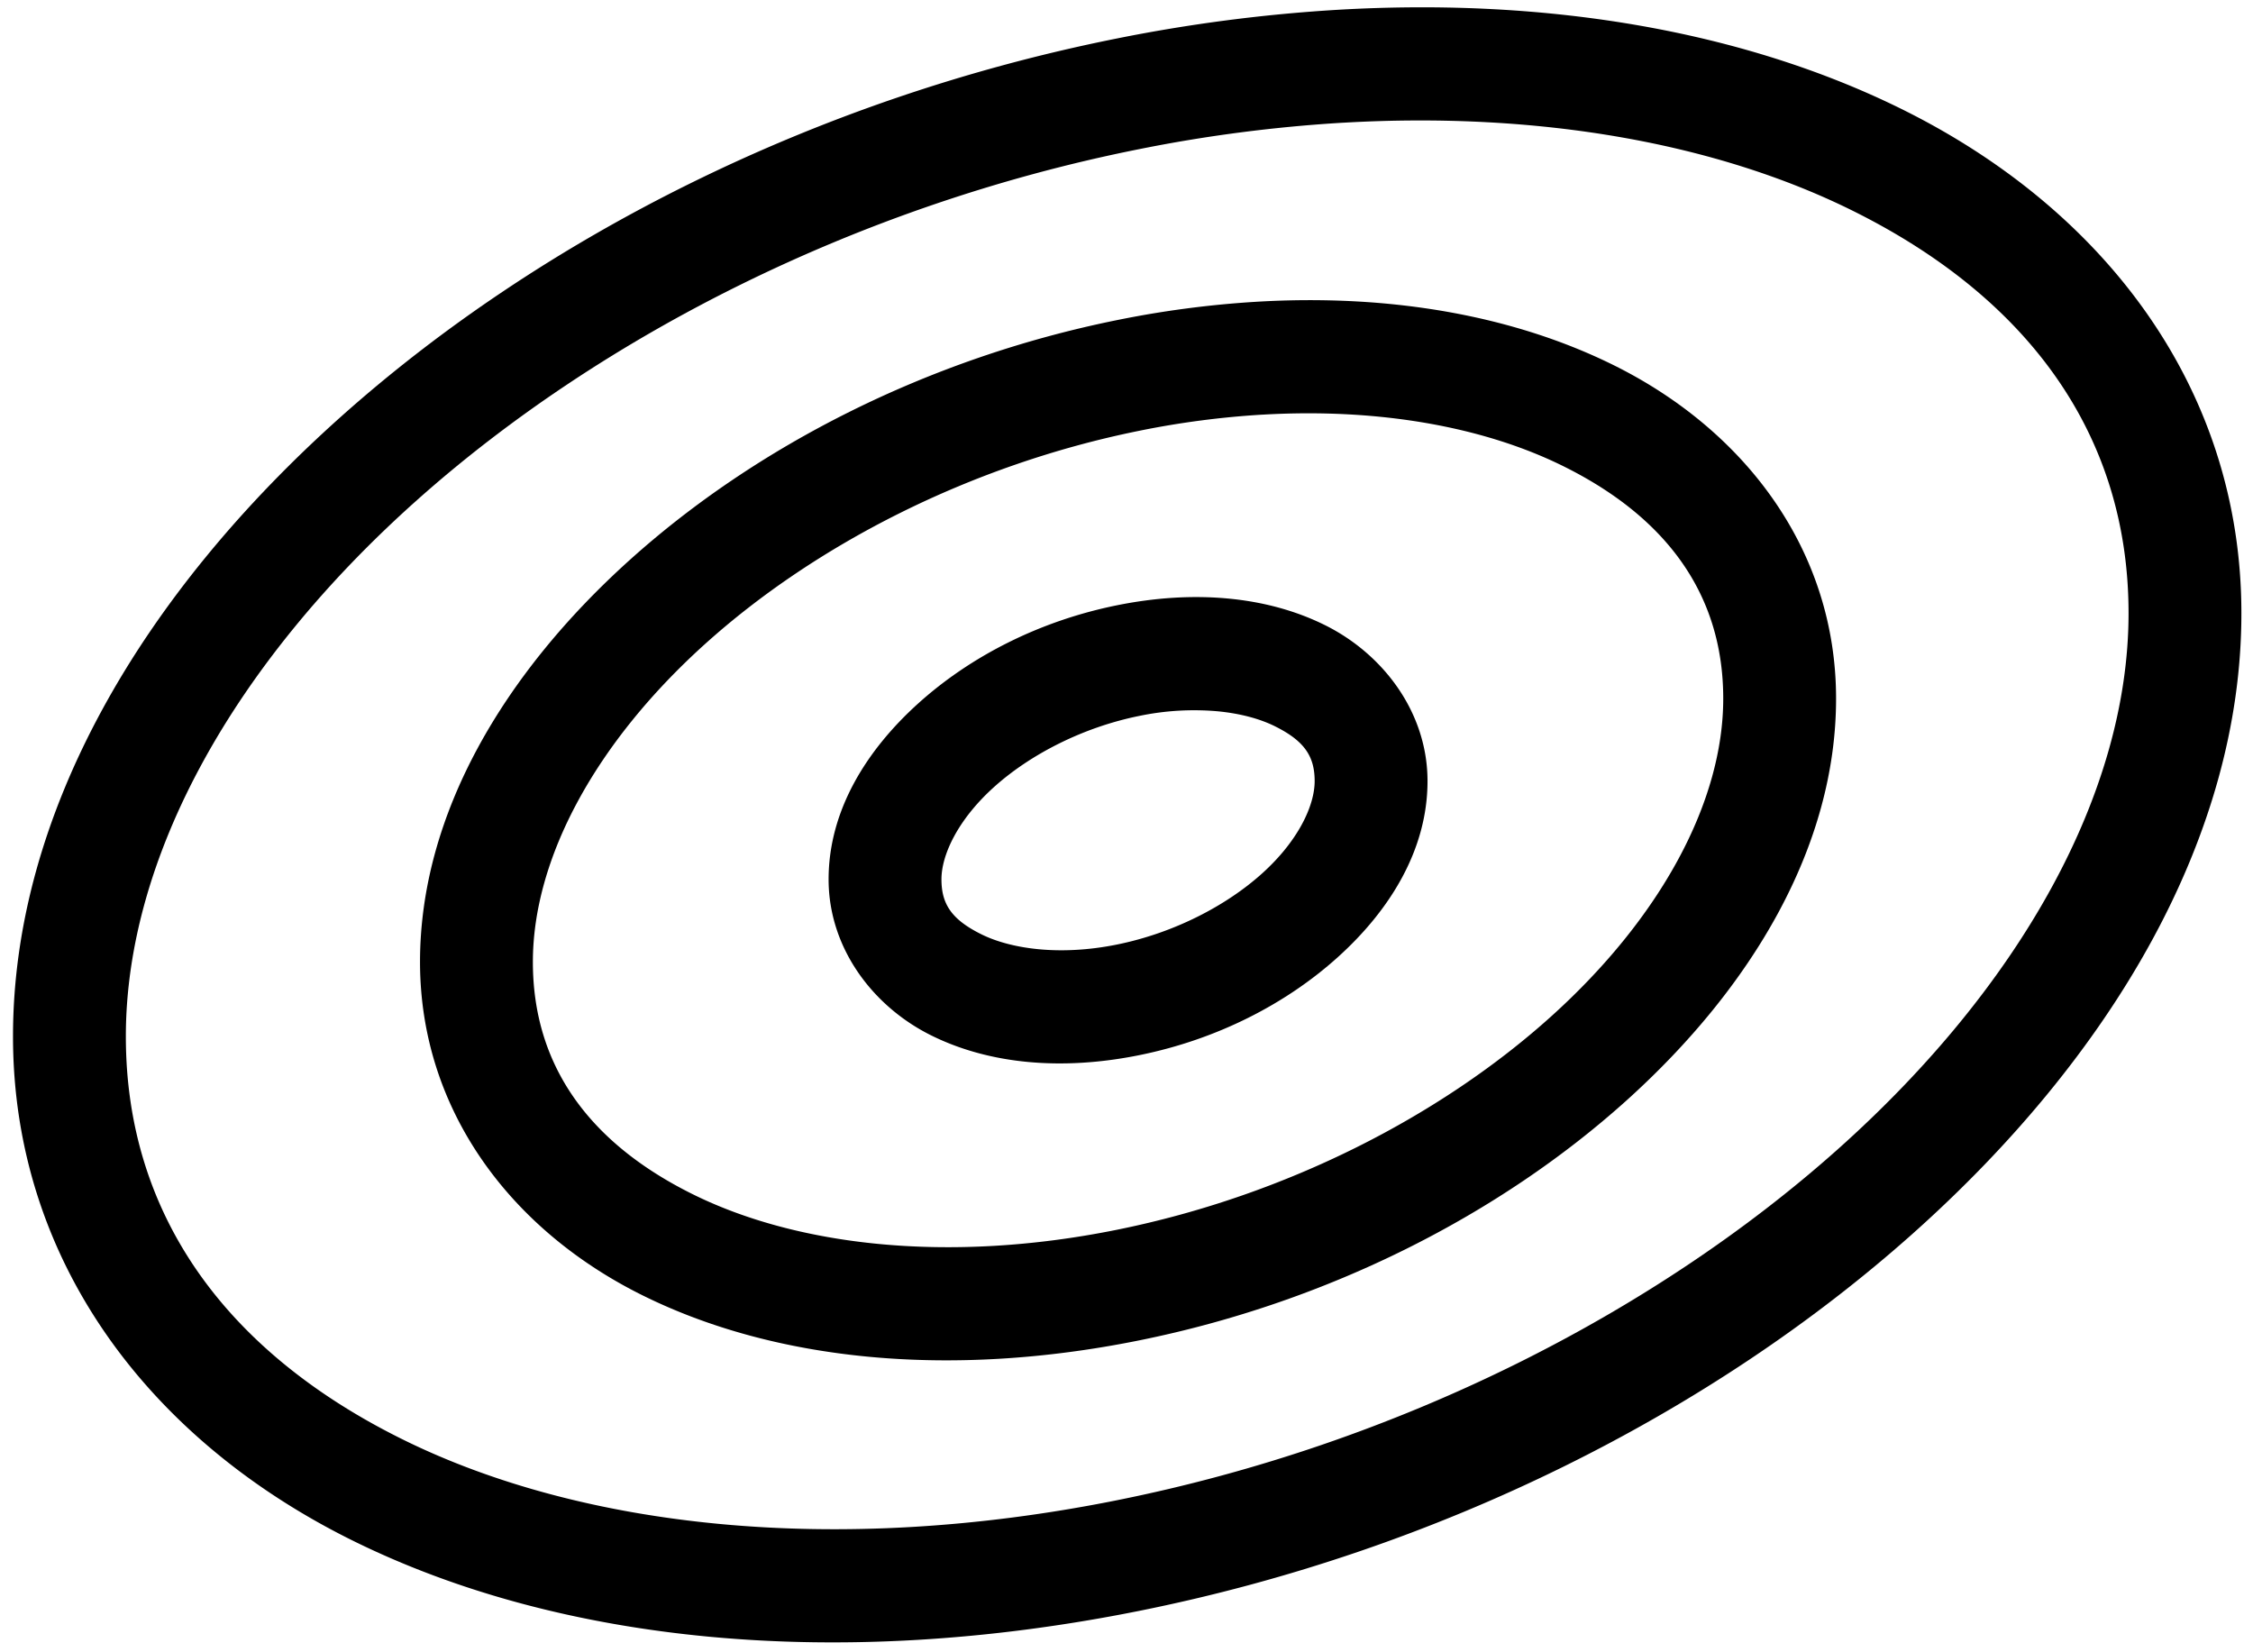 <svg xmlns="http://www.w3.org/2000/svg" viewBox="0 0 99.819 73.169"><path d="M59.232.436a71.275 71.275 0 0 0-9.779 1.275c-13.362 2.673-25.445 8.82-34.297 16.705C6.305 26.302.576 36.009.576 45.916c0 9.909 6.02 17.904 15.14 22.38 9.122 4.478 21.355 5.75 34.718 3.077 13.362-2.673 25.443-8.82 34.293-16.705 8.85-7.886 14.578-17.592 14.578-27.5 0-9.907-6.02-17.902-15.139-22.379C77.326 1.431 68.737-.124 59.232.436zm.288 5c8.782-.506 16.555.95 22.443 3.841 7.85 3.855 12.342 9.946 12.342 17.891 0 7.946-4.785 16.532-12.905 23.768-8.12 7.235-19.468 13.039-31.947 15.535-12.48 2.496-23.68 1.192-31.533-2.662-7.853-3.855-12.344-9.947-12.344-17.893 0-7.944 4.785-16.53 12.906-23.766 8.122-7.235 19.472-13.039 31.952-15.535a65.595 65.595 0 0 1 9.086-1.18z"/><path d="M55.646 13.37a44.428 44.428 0 0 0-6.16.812c-8.405 1.698-15.992 5.593-21.584 10.625-5.591 5.032-9.293 11.282-9.293 17.808 0 6.527 3.991 11.862 9.856 14.77 5.865 2.908 13.606 3.694 22.012 1.996 8.405-1.698 15.989-5.591 21.58-10.623 5.59-5.032 9.29-11.284 9.29-17.81 0-6.526-3.987-11.86-9.85-14.768-4.399-2.181-9.853-3.17-15.85-2.81zm.292 5c5.267-.305 9.893.58 13.335 2.288 4.59 2.277 7.075 5.706 7.075 10.29 0 4.583-2.774 9.716-7.637 14.093-4.863 4.377-11.71 7.921-19.225 9.44-7.514 1.518-14.21.7-18.8-1.577-4.592-2.276-7.077-5.705-7.077-10.289 0-4.582 2.775-9.716 7.639-14.094 4.864-4.377 11.715-7.919 19.229-9.437a38.932 38.932 0 0 1 5.46-.715z"/><path d="M54.402 26.516c-1.554-.145-3.21-.045-4.918.3-3.414.69-6.473 2.252-8.787 4.334-2.313 2.082-3.986 4.764-3.986 7.807s1.96 5.632 4.547 6.914c2.586 1.283 5.802 1.565 9.217.875 3.414-.69 6.474-2.25 8.787-4.332 2.313-2.082 3.984-4.765 3.984-7.809 0-3.042-1.96-5.629-4.547-6.912-1.293-.641-2.743-1.032-4.297-1.177zm-.472 4.994c1.021.096 1.892.336 2.549.662 1.312.65 1.767 1.333 1.767 2.433 0 1.101-.744 2.665-2.33 4.092-1.586 1.428-3.909 2.639-6.432 3.149-2.523.51-4.692.196-6.005-.455-1.314-.651-1.768-1.334-1.768-2.434s.744-2.662 2.33-4.09c1.586-1.427 3.91-2.64 6.434-3.15a11.909 11.909 0 0 1 3.455-.207z"/></svg>